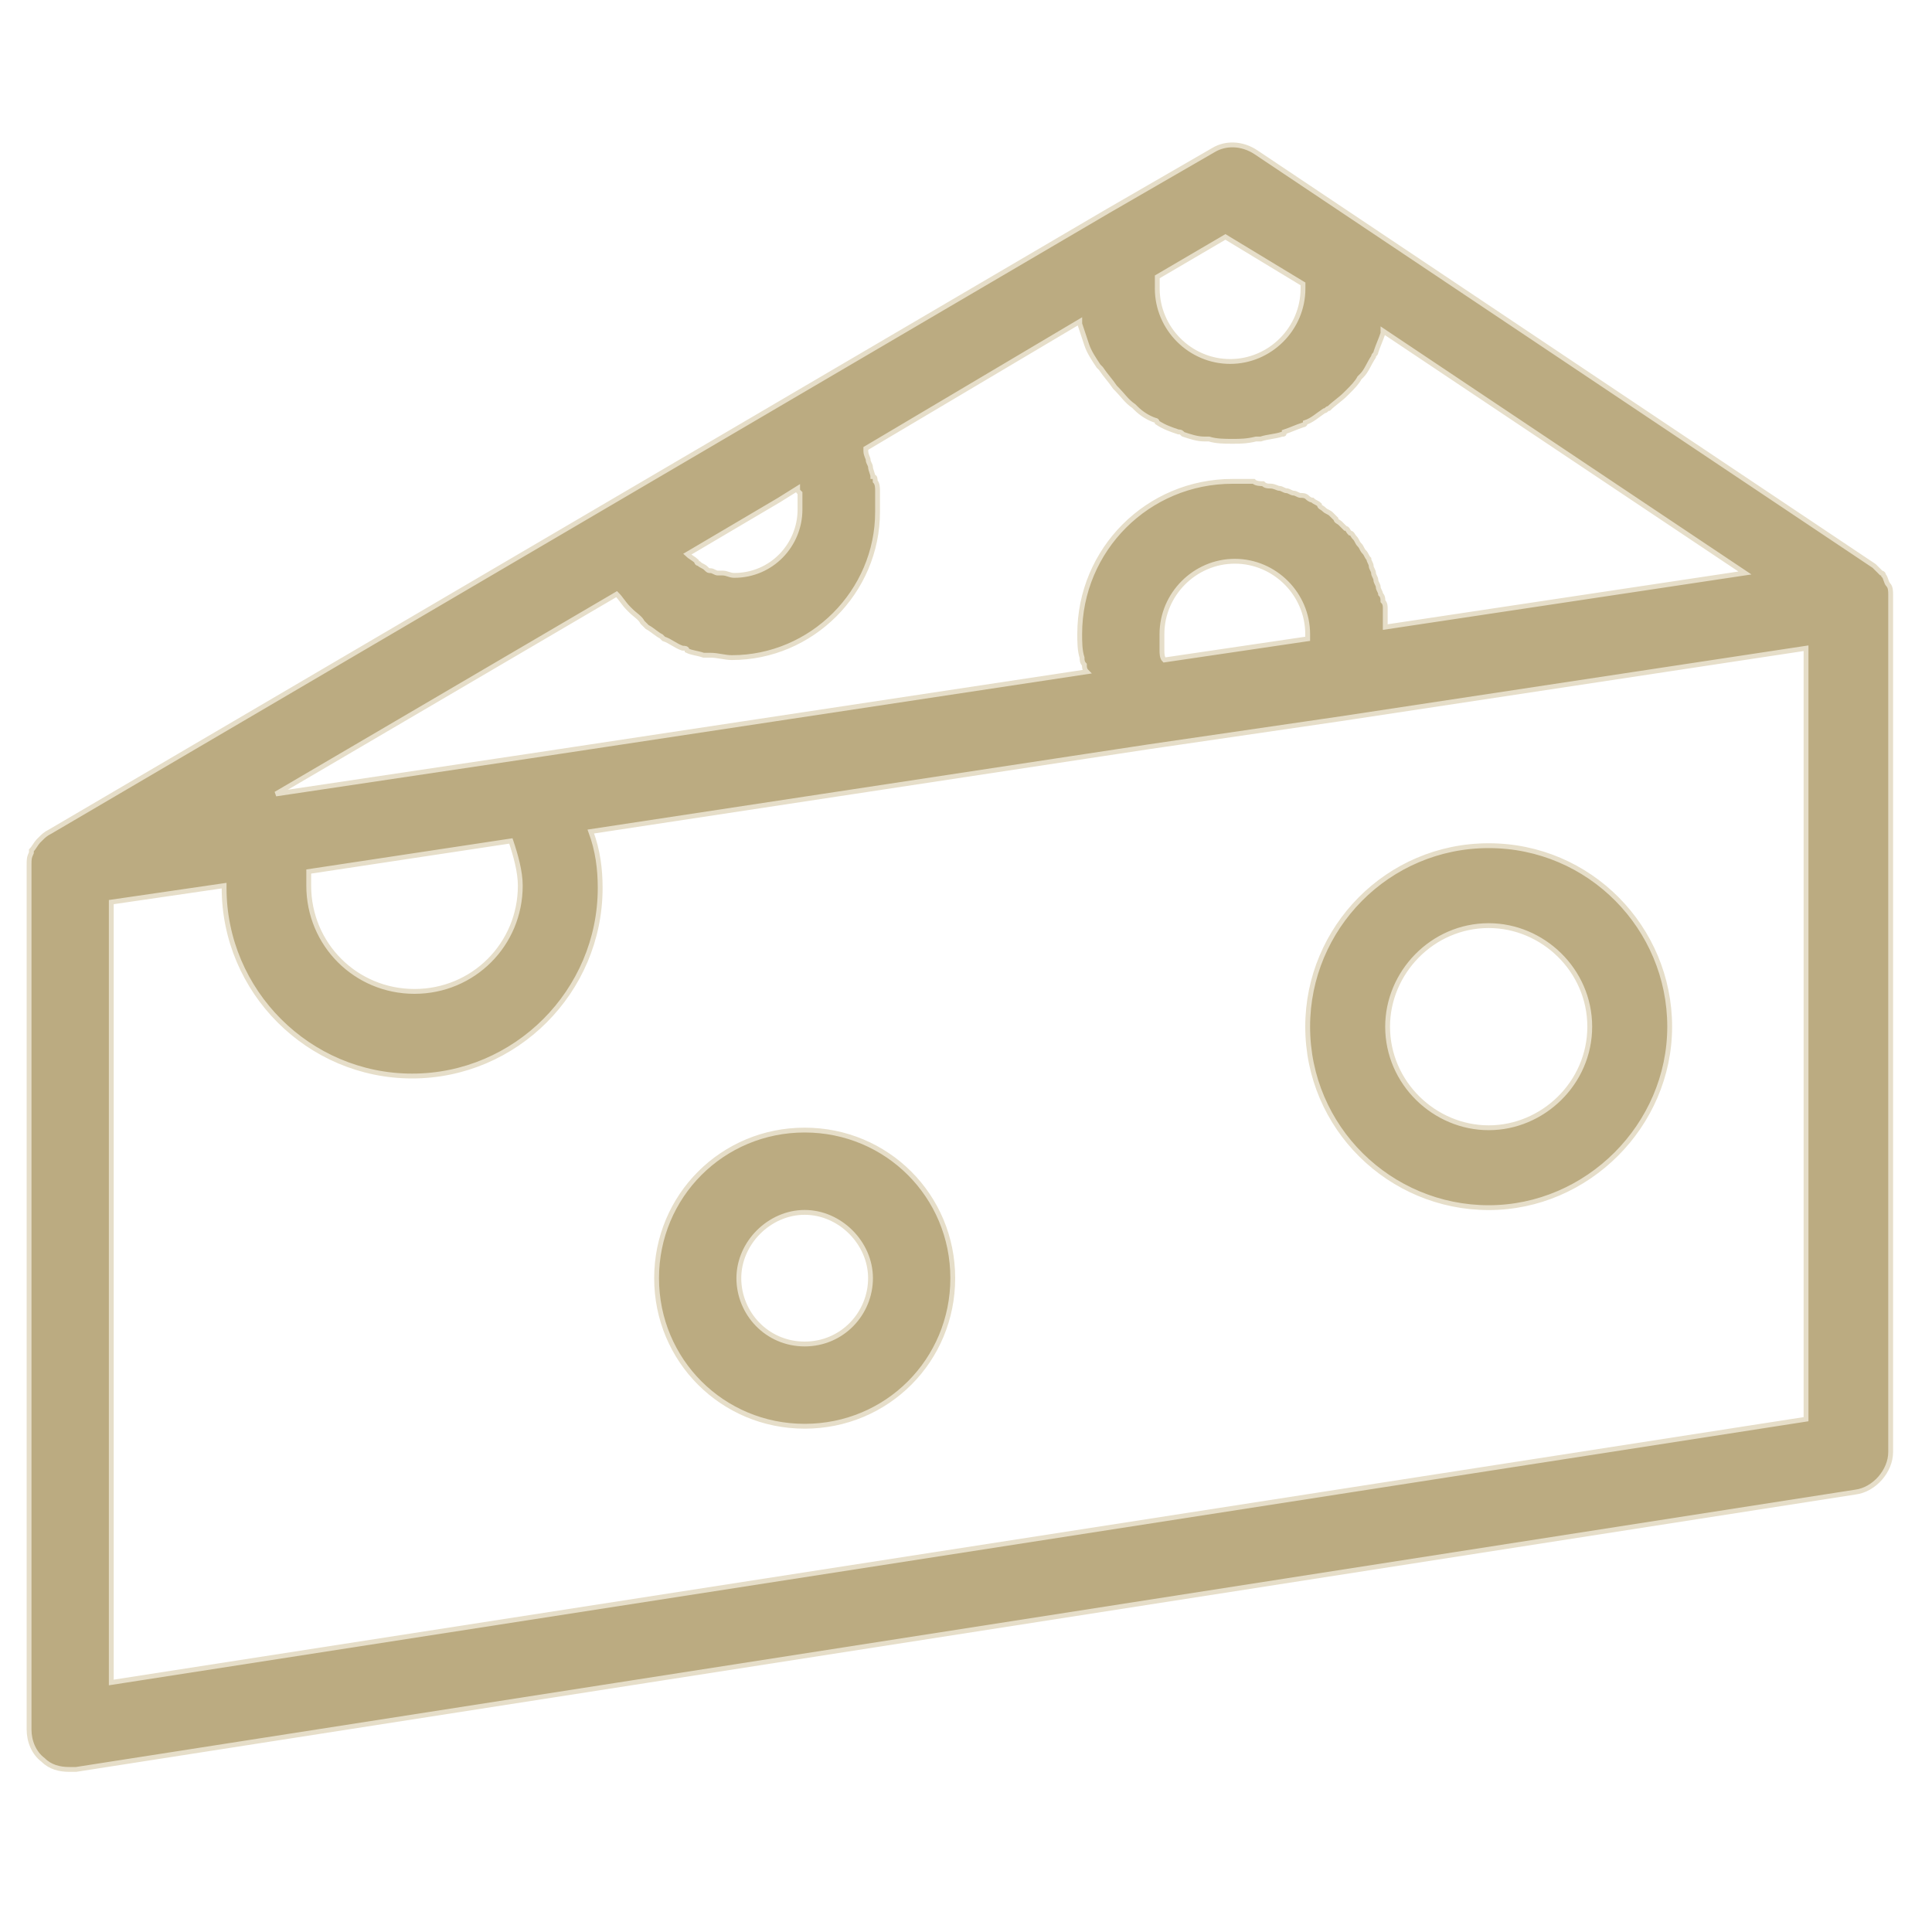 <svg width="40" height="40" viewBox="0 0 40 40" fill="none" xmlns="http://www.w3.org/2000/svg">
<path d="M39.144 12.35V12.302C39.144 12.253 39.144 12.156 39.095 12.107C39.047 12.059 39.047 11.961 38.998 11.913C38.998 11.913 38.998 11.864 38.949 11.864C38.901 11.816 38.852 11.767 38.803 11.718L26.004 3.153C25.712 2.958 25.371 2.958 25.128 3.104L22.939 4.369L1.039 17.217C0.942 17.265 0.893 17.314 0.845 17.363L0.796 17.411C0.748 17.46 0.699 17.557 0.65 17.606V17.654C0.602 17.752 0.602 17.8 0.602 17.898V35.807C0.602 36.05 0.699 36.293 0.894 36.439C1.039 36.585 1.234 36.634 1.429 36.634H1.575L38.414 30.892C38.804 30.843 39.144 30.454 39.144 30.064L39.144 12.35L39.144 12.35ZM28.68 12.983V12.885V12.739V12.593C28.68 12.545 28.68 12.496 28.632 12.447C28.632 12.399 28.632 12.35 28.584 12.301C28.584 12.253 28.535 12.204 28.535 12.155C28.535 12.107 28.486 12.058 28.486 12.009C28.486 11.961 28.438 11.912 28.438 11.864C28.438 11.815 28.389 11.766 28.389 11.717C28.389 11.669 28.341 11.62 28.341 11.572C28.292 11.523 28.292 11.474 28.243 11.426C28.195 11.377 28.195 11.328 28.146 11.28C28.097 11.231 28.097 11.182 28.049 11.134C28 11.085 28 11.036 27.951 11.036C27.902 10.988 27.902 10.939 27.854 10.939L27.756 10.841C27.708 10.793 27.659 10.793 27.659 10.744C27.61 10.695 27.61 10.695 27.561 10.646C27.513 10.598 27.464 10.598 27.415 10.549C27.367 10.501 27.318 10.501 27.318 10.452C27.269 10.403 27.221 10.403 27.172 10.354C27.123 10.354 27.075 10.306 27.075 10.306C27.026 10.257 26.977 10.257 26.929 10.257C26.88 10.257 26.831 10.209 26.783 10.209C26.734 10.209 26.685 10.16 26.637 10.16C26.588 10.16 26.539 10.111 26.491 10.111C26.442 10.111 26.393 10.063 26.296 10.063C26.248 10.063 26.199 10.063 26.15 10.014C26.102 10.014 26.004 10.014 25.956 9.966H25.858H25.517C23.765 9.966 22.354 11.377 22.354 13.129C22.354 13.275 22.354 13.47 22.403 13.616C22.403 13.664 22.403 13.713 22.451 13.762C22.451 13.81 22.451 13.859 22.5 13.908L10.918 15.66L5.711 16.438L12.767 12.301C12.864 12.399 12.913 12.496 13.01 12.593L13.059 12.642C13.156 12.739 13.254 12.788 13.302 12.885L13.4 12.983C13.497 13.031 13.594 13.129 13.692 13.177L13.74 13.226C13.886 13.274 13.984 13.372 14.13 13.42C14.178 13.42 14.227 13.42 14.227 13.469C14.325 13.517 14.422 13.517 14.568 13.566H14.714C14.86 13.566 15.006 13.615 15.152 13.615C16.806 13.615 18.169 12.252 18.169 10.598V10.257V10.159C18.169 10.111 18.169 10.013 18.12 9.965C18.12 9.916 18.12 9.867 18.072 9.867C18.072 9.819 18.023 9.721 18.023 9.673C18.023 9.624 17.975 9.575 17.975 9.527C17.975 9.478 17.926 9.429 17.926 9.332V9.284L22.355 6.656V6.705C22.403 6.851 22.452 6.997 22.501 7.143C22.549 7.288 22.647 7.434 22.744 7.58L22.793 7.629C22.89 7.775 22.987 7.872 23.085 8.018L23.133 8.067C23.231 8.164 23.328 8.31 23.474 8.408L23.523 8.456C23.62 8.554 23.766 8.651 23.912 8.7C23.912 8.7 23.96 8.7 23.96 8.748C24.107 8.846 24.252 8.894 24.398 8.943C24.447 8.943 24.447 8.943 24.496 8.991C24.642 9.04 24.788 9.089 24.934 9.089H25.031C25.177 9.137 25.372 9.137 25.518 9.137C25.664 9.137 25.81 9.137 26.005 9.089H26.102C26.248 9.04 26.394 9.04 26.54 8.991C26.589 8.991 26.589 8.991 26.589 8.943C26.735 8.894 26.832 8.845 26.978 8.797C26.978 8.797 27.026 8.797 27.026 8.748C27.172 8.7 27.27 8.602 27.416 8.505C27.464 8.505 27.464 8.456 27.513 8.456C27.611 8.359 27.757 8.262 27.854 8.164L27.903 8.116C28 8.018 28.097 7.921 28.146 7.824L28.195 7.775C28.292 7.678 28.341 7.532 28.438 7.386C28.438 7.337 28.487 7.337 28.487 7.288C28.535 7.143 28.584 7.045 28.633 6.899V6.851L36.127 11.863L28.68 12.983ZM24.106 13.664C24.057 13.616 24.057 13.518 24.057 13.47V13.372V13.129C24.057 12.302 24.739 11.62 25.566 11.62C26.393 11.62 27.074 12.302 27.074 13.129V13.226L24.106 13.664ZM10.772 18.336C10.772 19.553 9.798 20.526 8.582 20.526C7.365 20.526 6.392 19.553 6.392 18.336V18.044L10.577 17.411C10.675 17.703 10.772 18.044 10.772 18.336ZM14.957 11.864H14.859C14.811 11.864 14.762 11.815 14.713 11.815C14.665 11.815 14.665 11.815 14.616 11.767C14.568 11.718 14.519 11.718 14.47 11.669C14.47 11.669 14.421 11.669 14.421 11.62C14.373 11.572 14.276 11.523 14.227 11.475L16.125 10.355L16.514 10.112C16.514 10.161 16.514 10.161 16.563 10.209V10.307V10.55C16.563 11.28 15.979 11.913 15.2 11.913C15.103 11.912 15.054 11.864 14.957 11.864ZM26.977 5.878V5.975C26.977 6.803 26.296 7.484 25.469 7.484C24.641 7.484 23.96 6.802 23.96 5.975V5.732L25.371 4.905L26.977 5.878ZM2.304 34.834V18.677L4.64 18.336V18.384C4.64 20.526 6.392 22.278 8.533 22.278C10.674 22.278 12.426 20.526 12.426 18.384C12.426 17.995 12.378 17.606 12.232 17.216L23.765 15.464L27.756 14.881L37.392 13.421L37.392 29.383L2.304 34.834ZM30.822 17.509C28.729 17.509 27.074 19.212 27.074 21.256C27.074 23.349 28.778 25.003 30.822 25.003C32.866 25.003 34.569 23.3 34.569 21.256C34.569 19.212 32.914 17.509 30.822 17.509ZM30.822 23.349C29.703 23.349 28.729 22.424 28.729 21.256C28.729 20.137 29.654 19.164 30.822 19.164C31.941 19.164 32.914 20.088 32.914 21.256C32.914 22.424 31.941 23.349 30.822 23.349ZM16.66 23.397C14.957 23.397 13.594 24.76 13.594 26.463C13.594 28.167 14.957 29.529 16.66 29.529C18.364 29.529 19.726 28.167 19.726 26.463C19.726 24.76 18.363 23.397 16.66 23.397ZM16.66 27.826C15.881 27.826 15.297 27.193 15.297 26.463C15.297 25.733 15.93 25.101 16.66 25.101C17.39 25.101 18.023 25.733 18.023 26.463C18.023 27.193 17.439 27.826 16.66 27.826Z" fill="#BBAB81" stroke="#E6DEC9" stroke-width="0.1"/>
</svg>
